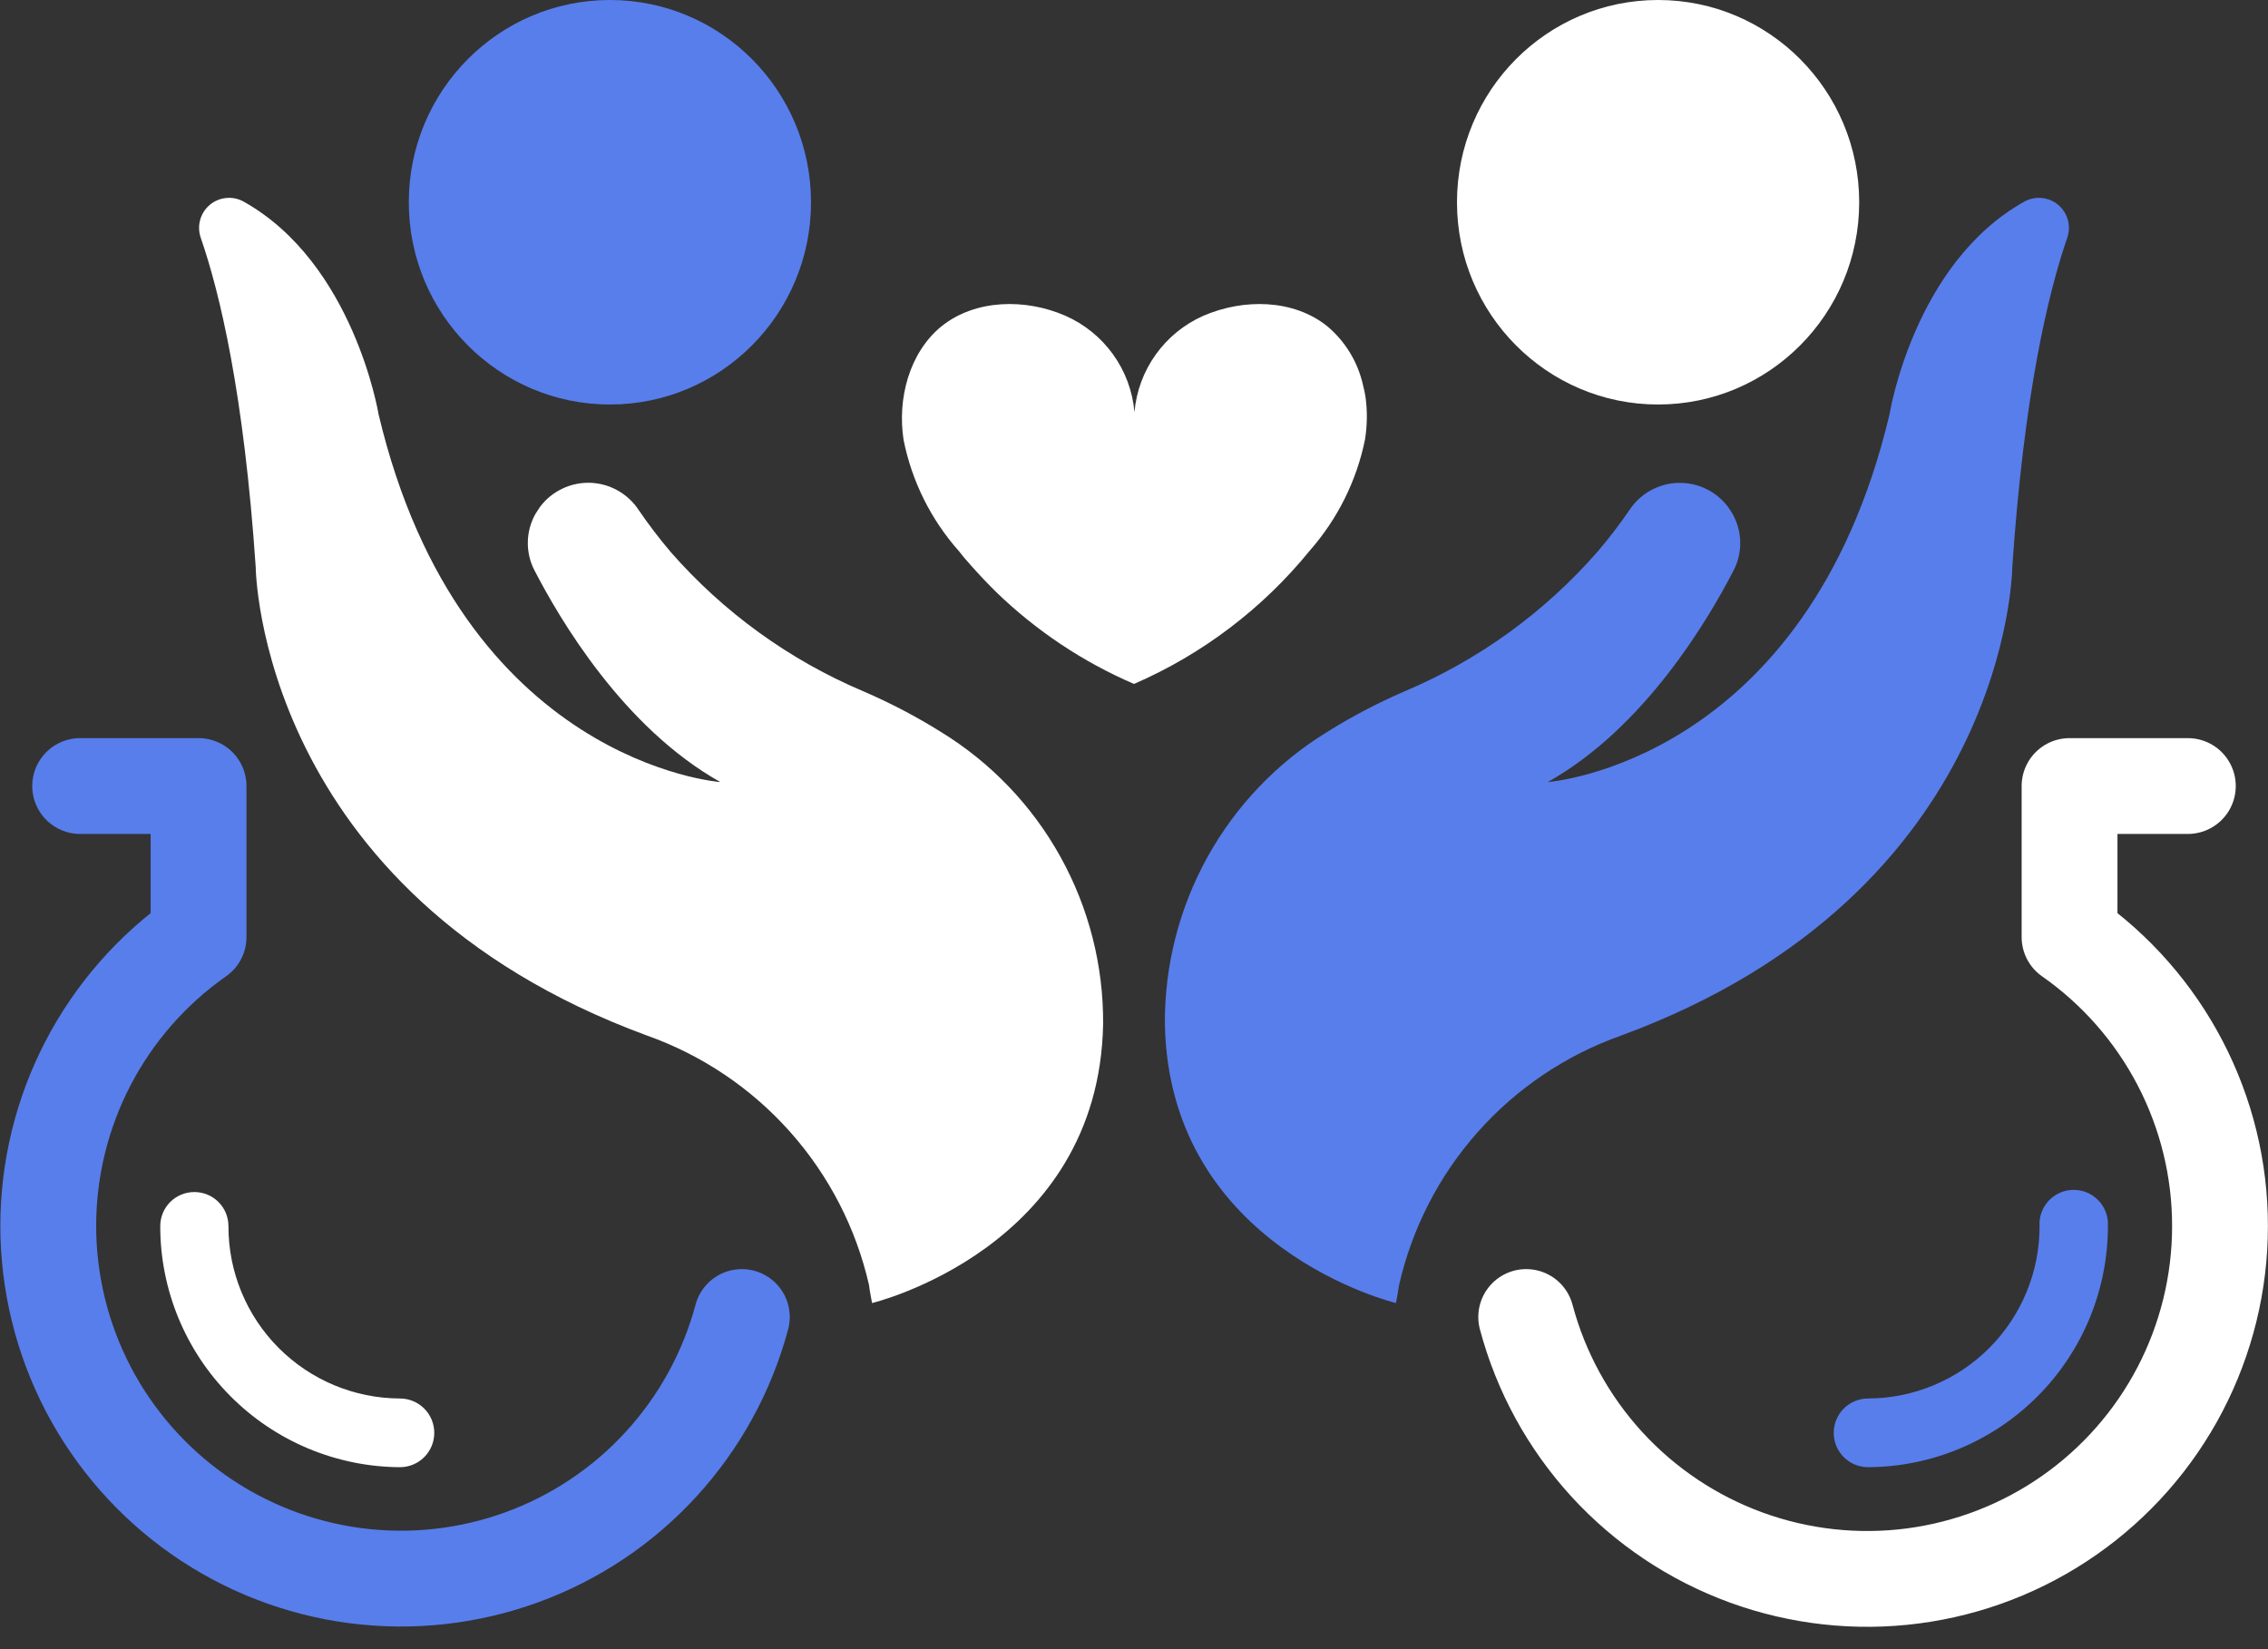 <svg width="44" height="32" viewBox="0 0 44 32" fill="none" xmlns="http://www.w3.org/2000/svg">
<rect x="0" y="0" width="44" height="32" fill="#333333" stroke="none"/>
<g clip-path="url(#clip0_23_268)">
<path d="M16.918 25.284C16.918 25.284 21.322 24.229 21.401 19.867C21.408 18.733 21.123 17.617 20.573 16.625C20.024 15.634 19.228 14.801 18.262 14.207C17.78 13.905 17.276 13.641 16.754 13.416C15.317 12.809 14.038 11.884 13.011 10.71C12.791 10.451 12.584 10.18 12.392 9.898C12.289 9.741 12.15 9.611 11.987 9.519C11.823 9.426 11.64 9.375 11.452 9.368C11.264 9.362 11.078 9.401 10.909 9.482C10.739 9.562 10.591 9.683 10.478 9.833L10.387 9.973C10.293 10.141 10.242 10.33 10.24 10.522C10.237 10.715 10.283 10.905 10.373 11.075C10.857 12.01 12.088 14.116 13.975 15.175C13.975 15.175 8.949 14.81 7.344 8.037C7.344 8.037 6.865 5.108 4.725 3.911C4.621 3.854 4.504 3.83 4.386 3.842C4.269 3.854 4.158 3.9 4.069 3.976C3.979 4.052 3.914 4.154 3.883 4.267C3.852 4.381 3.856 4.501 3.894 4.612C4.266 5.684 4.732 7.637 4.961 11.005C4.961 11.005 5.008 17.32 12.553 20.094C13.62 20.473 14.574 21.115 15.327 21.961C16.08 22.807 16.607 23.829 16.859 24.933C16.873 25.05 16.896 25.158 16.918 25.284Z" fill="white"/>
<path d="M36.242 28.469C36.065 28.469 35.895 28.399 35.77 28.274C35.645 28.149 35.575 27.98 35.575 27.803C35.575 27.626 35.645 27.456 35.77 27.331C35.895 27.206 36.065 27.136 36.242 27.136C37.126 27.133 37.973 26.779 38.597 26.152C39.22 25.525 39.57 24.676 39.568 23.791C39.562 23.701 39.575 23.611 39.606 23.526C39.637 23.44 39.685 23.363 39.747 23.297C39.809 23.231 39.884 23.178 39.968 23.142C40.051 23.106 40.14 23.088 40.231 23.088C40.321 23.088 40.411 23.106 40.494 23.142C40.577 23.178 40.652 23.231 40.714 23.297C40.776 23.363 40.824 23.44 40.855 23.526C40.886 23.611 40.899 23.701 40.894 23.791C40.894 25.028 40.405 26.214 39.533 27.09C38.661 27.967 37.478 28.463 36.242 28.469Z" fill="#587EEC"/>
<path d="M7.758 28.469C6.523 28.462 5.34 27.966 4.469 27.089C3.597 26.213 3.108 25.027 3.109 23.792C3.109 23.705 3.126 23.619 3.159 23.538C3.192 23.458 3.241 23.385 3.302 23.323C3.364 23.262 3.437 23.213 3.517 23.18C3.597 23.147 3.683 23.13 3.77 23.13C3.857 23.13 3.943 23.147 4.024 23.18C4.104 23.213 4.177 23.262 4.238 23.323C4.3 23.385 4.349 23.458 4.382 23.538C4.415 23.619 4.432 23.705 4.432 23.792C4.43 24.676 4.78 25.525 5.403 26.152C6.027 26.779 6.874 27.133 7.758 27.136C7.935 27.136 8.105 27.206 8.23 27.331C8.355 27.456 8.425 27.626 8.425 27.803C8.425 27.98 8.355 28.149 8.23 28.274C8.105 28.399 7.935 28.469 7.758 28.469Z" fill="white"/>
<path d="M27.082 25.284C27.082 25.284 22.678 24.229 22.599 19.867C22.592 18.733 22.878 17.617 23.428 16.625C23.978 15.634 24.774 14.801 25.74 14.207C26.221 13.905 26.725 13.641 27.246 13.416C28.683 12.809 29.962 11.884 30.988 10.71C31.21 10.451 31.418 10.18 31.611 9.898C31.713 9.742 31.852 9.612 32.015 9.52C32.179 9.428 32.362 9.376 32.549 9.37C32.736 9.364 32.923 9.402 33.092 9.483C33.261 9.563 33.408 9.683 33.522 9.833C33.555 9.878 33.585 9.925 33.613 9.973C33.707 10.141 33.758 10.329 33.761 10.522C33.764 10.714 33.719 10.905 33.629 11.075C33.145 12.01 31.915 14.116 30.027 15.175C30.027 15.175 35.051 14.81 36.658 8.037C36.658 8.037 37.126 5.108 39.275 3.911C39.379 3.854 39.496 3.83 39.614 3.842C39.731 3.854 39.842 3.9 39.931 3.976C40.021 4.052 40.086 4.154 40.117 4.267C40.148 4.381 40.144 4.501 40.106 4.612C39.736 5.684 39.268 7.637 39.039 11.005C39.039 11.005 38.992 17.32 31.449 20.094C30.382 20.472 29.427 21.114 28.674 21.96C27.921 22.806 27.395 23.829 27.143 24.933C27.127 25.05 27.104 25.158 27.082 25.284Z" fill="#587EEC"/>
<path d="M26.481 8.532C26.318 9.331 25.948 10.072 25.41 10.684C24.497 11.807 23.328 12.695 22 13.271C21.006 12.843 20.099 12.237 19.322 11.484C19.154 11.318 18.99 11.145 18.833 10.967C18.751 10.876 18.672 10.785 18.599 10.689C18.058 10.079 17.69 9.336 17.53 8.537C17.406 7.74 17.638 6.846 18.262 6.334C18.924 5.801 19.9 5.791 20.667 6.126C21.038 6.289 21.358 6.548 21.594 6.877C21.831 7.207 21.974 7.593 22.009 7.997C22.044 7.593 22.187 7.207 22.423 6.878C22.659 6.548 22.979 6.289 23.349 6.126C24.126 5.791 25.094 5.801 25.754 6.334C26.101 6.627 26.342 7.025 26.442 7.468C26.463 7.549 26.481 7.631 26.493 7.714C26.529 7.986 26.525 8.262 26.481 8.532Z" fill="white"/>
<path d="M32.167 7.849C34.322 7.849 36.069 6.092 36.069 3.925C36.069 1.757 34.322 0 32.167 0C30.013 0 28.266 1.757 28.266 3.925C28.266 6.092 30.013 7.849 32.167 7.849Z" fill="white"/>
<path d="M11.833 7.849C13.987 7.849 15.734 6.092 15.734 3.925C15.734 1.757 13.987 0 11.833 0C9.678 0 7.931 1.757 7.931 3.925C7.931 6.092 9.678 7.849 11.833 7.849Z" fill="#587EEC"/>
<path d="M29.609 25.555C29.892 26.619 30.428 27.598 31.171 28.411C31.914 29.223 32.842 29.844 33.877 30.222C34.911 30.599 36.021 30.722 37.112 30.579C38.204 30.436 39.245 30.032 40.147 29.401C41.049 28.77 41.786 27.931 42.295 26.954C42.803 25.978 43.069 24.893 43.069 23.793C43.07 22.692 42.805 21.607 42.296 20.63C41.788 19.654 41.052 18.814 40.15 18.183V15.252H42.445" stroke="white" stroke-width="1.859" stroke-linecap="round" stroke-linejoin="round"/>
<path d="M14.392 25.555C14.107 26.618 13.571 27.596 12.828 28.408C12.085 29.22 11.158 29.84 10.124 30.217C9.09 30.594 7.981 30.716 6.89 30.573C5.799 30.43 4.759 30.026 3.857 29.395C2.956 28.764 2.22 27.925 1.711 26.95C1.203 25.974 0.937 24.89 0.936 23.79C0.936 22.69 1.201 21.606 1.708 20.63C2.216 19.654 2.951 18.814 3.852 18.183V15.252H1.555" stroke="#587EEC" stroke-width="1.859" stroke-linecap="round" stroke-linejoin="round"/>
</g>
<defs>
<clipPath id="clip0_23_268">
<rect width="44" height="31.632" fill="white"/>
</clipPath>
</defs>
</svg>
